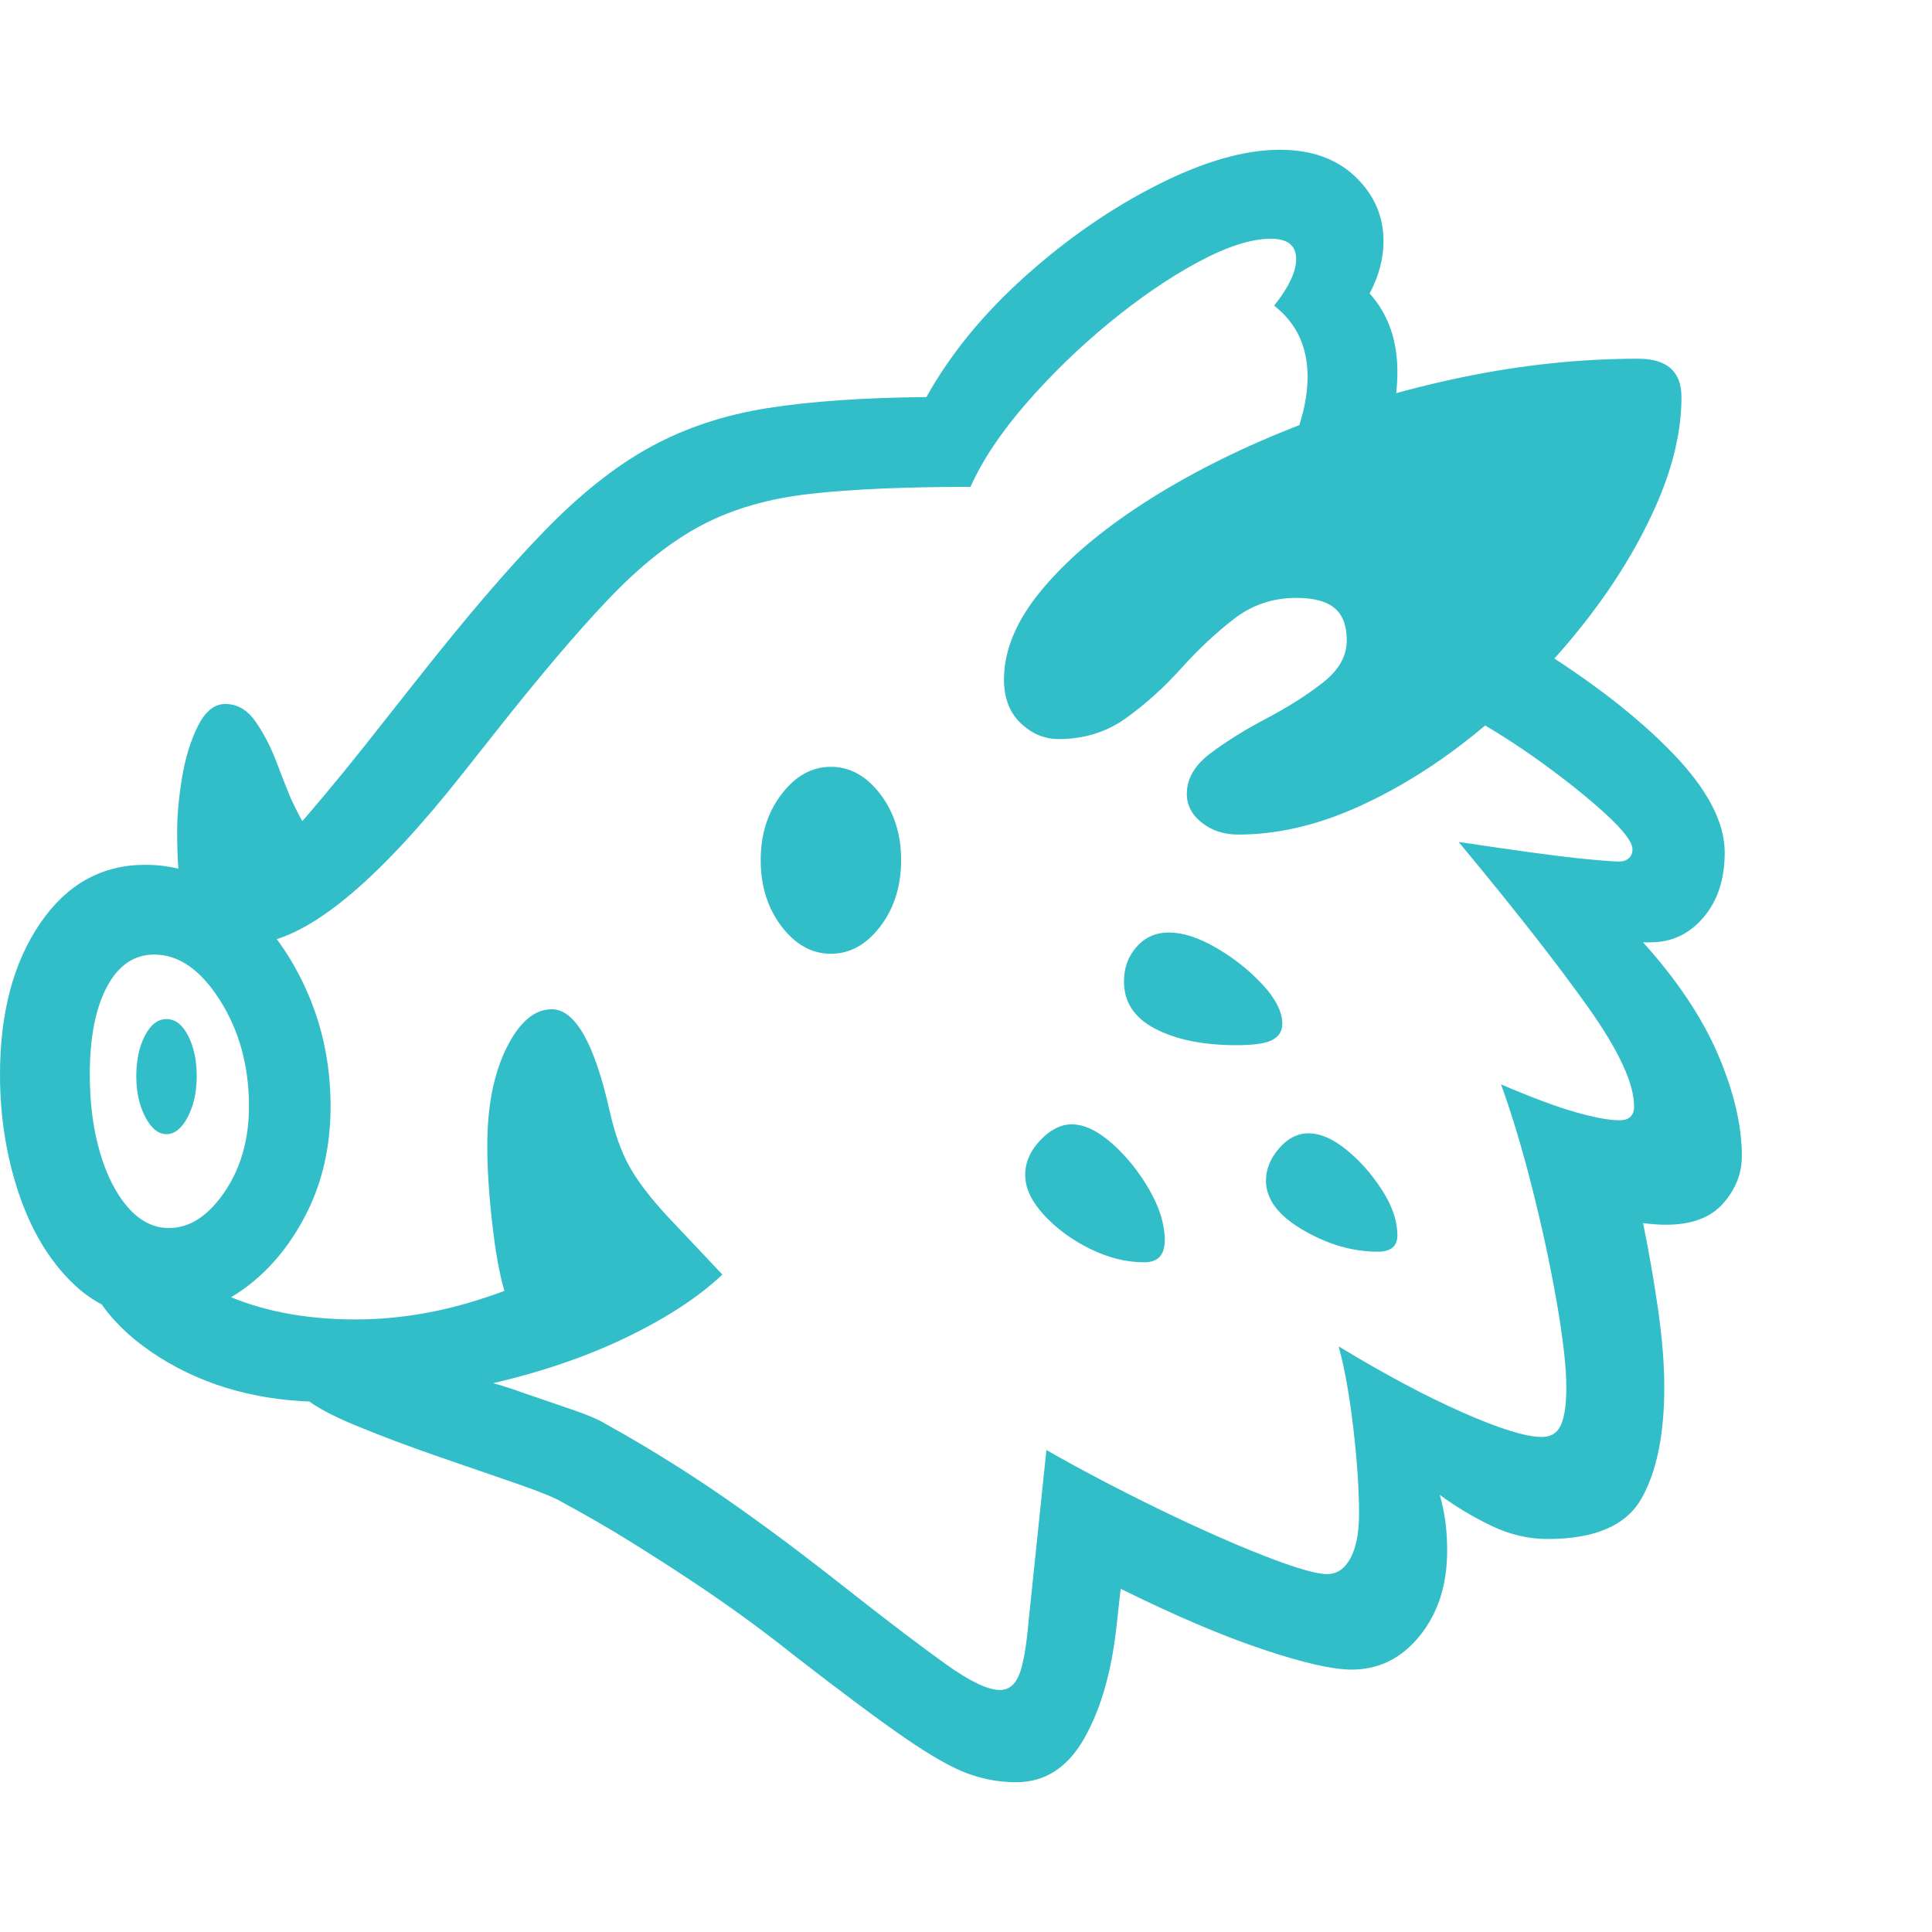 <svg version="1.1" xmlns="http://www.w3.org/2000/svg" style="fill:rgba(0,0,0,1.0)" width="256" height="256" viewBox="0 0 36.984 31.25"><path fill="rgb(50, 190, 200)" d="M19.453 31.25 C19.141 31.25 18.833 31.195 18.531 31.086 C18.229 30.977 17.828 30.75 17.328 30.406 C16.828 30.062 16.115 29.531 15.188 28.812 C14.875 28.562 14.557 28.32 14.234 28.086 C13.911 27.852 13.573 27.617 13.219 27.383 C12.865 27.148 12.487 26.906 12.086 26.656 C11.685 26.406 11.245 26.151 10.766 25.891 C10.63 25.807 10.336 25.688 9.883 25.531 C9.43 25.375 8.924 25.201 8.367 25.008 C7.81 24.815 7.292 24.62 6.812 24.422 C6.333 24.224 6 24.042 5.812 23.875 L8.844 23.453 C9.021 23.495 9.211 23.544 9.414 23.602 C9.617 23.659 9.833 23.729 10.062 23.812 C10.365 23.917 10.661 24.018 10.953 24.117 C11.245 24.216 11.458 24.307 11.594 24.391 C12.063 24.651 12.51 24.917 12.938 25.188 C13.365 25.458 13.776 25.734 14.172 26.016 C14.568 26.297 14.951 26.578 15.32 26.859 C15.69 27.141 16.052 27.422 16.406 27.703 C17.083 28.234 17.651 28.664 18.109 28.992 C18.568 29.32 18.911 29.484 19.141 29.484 C19.307 29.484 19.43 29.388 19.508 29.195 C19.586 29.003 19.646 28.667 19.688 28.188 L20.031 24.891 C20.708 25.276 21.422 25.651 22.172 26.016 C22.922 26.38 23.596 26.68 24.195 26.914 C24.794 27.148 25.198 27.266 25.406 27.266 C25.594 27.266 25.742 27.164 25.852 26.961 C25.961 26.758 26.016 26.474 26.016 26.109 C26.016 25.641 25.979 25.094 25.906 24.469 C25.833 23.844 25.74 23.323 25.625 22.906 C26.5 23.438 27.292 23.859 28 24.172 C28.708 24.484 29.214 24.641 29.516 24.641 C29.693 24.641 29.815 24.563 29.883 24.406 C29.951 24.25 29.984 24.01 29.984 23.688 C29.984 23.312 29.924 22.779 29.805 22.086 C29.685 21.393 29.529 20.664 29.336 19.898 C29.143 19.133 28.943 18.464 28.734 17.891 C29.318 18.141 29.792 18.318 30.156 18.422 C30.521 18.526 30.802 18.578 31 18.578 C31.188 18.578 31.281 18.49 31.281 18.312 C31.281 17.875 30.99 17.245 30.406 16.422 C29.823 15.599 28.995 14.542 27.922 13.25 C29.036 13.417 29.797 13.521 30.203 13.562 C30.609 13.604 30.875 13.625 31 13.625 C31.073 13.625 31.133 13.604 31.18 13.562 C31.227 13.521 31.25 13.464 31.25 13.391 C31.25 13.255 31.083 13.034 30.75 12.727 C30.417 12.419 30.005 12.089 29.516 11.734 C29.026 11.38 28.542 11.073 28.062 10.812 L24.797 5.484 C24.953 5.078 25.031 4.698 25.031 4.344 C25.031 3.771 24.818 3.318 24.391 2.984 C24.672 2.63 24.812 2.333 24.812 2.094 C24.812 1.833 24.651 1.703 24.328 1.703 C23.953 1.703 23.49 1.852 22.938 2.148 C22.385 2.445 21.818 2.833 21.234 3.312 C20.651 3.792 20.12 4.307 19.641 4.859 C19.161 5.411 18.807 5.943 18.578 6.453 C17.328 6.453 16.307 6.497 15.516 6.586 C14.724 6.674 14.034 6.872 13.445 7.18 C12.857 7.487 12.255 7.964 11.641 8.609 C11.026 9.255 10.276 10.141 9.391 11.266 L8.859 11.938 C8.078 12.927 7.372 13.69 6.742 14.227 C6.112 14.763 5.552 15.078 5.062 15.172 L4 15.375 L3.109 13.969 L4.75 13.797 C5.021 13.651 5.38 13.32 5.828 12.805 C6.276 12.289 6.818 11.625 7.453 10.812 L7.984 10.141 C8.911 8.964 9.721 8.018 10.414 7.305 C11.107 6.591 11.786 6.052 12.453 5.688 C13.12 5.323 13.867 5.076 14.695 4.945 C15.523 4.815 16.536 4.745 17.734 4.734 C18.193 3.911 18.823 3.141 19.625 2.422 C20.427 1.703 21.271 1.12 22.156 0.672 C23.042 0.224 23.823 -0 24.5 -0 C25.104 -0 25.586 0.172 25.945 0.516 C26.305 0.859 26.484 1.271 26.484 1.75 C26.484 2.083 26.396 2.417 26.219 2.75 C26.573 3.146 26.75 3.646 26.75 4.25 C26.75 4.385 26.742 4.526 26.727 4.672 C26.711 4.818 26.693 4.979 26.672 5.156 L29.328 9.469 C30.443 10.156 31.336 10.846 32.008 11.539 C32.68 12.232 33.016 12.87 33.016 13.453 C33.016 13.964 32.88 14.378 32.609 14.695 C32.339 15.013 32 15.172 31.594 15.172 C31.573 15.172 31.549 15.172 31.523 15.172 C31.497 15.172 31.474 15.172 31.453 15.172 C32.109 15.901 32.589 16.62 32.891 17.328 C33.193 18.036 33.344 18.682 33.344 19.266 C33.344 19.599 33.224 19.901 32.984 20.172 C32.745 20.443 32.38 20.578 31.891 20.578 C31.828 20.578 31.76 20.576 31.688 20.57 C31.615 20.565 31.536 20.557 31.453 20.547 C31.568 21.109 31.664 21.664 31.742 22.211 C31.82 22.758 31.859 23.25 31.859 23.688 C31.859 24.594 31.714 25.305 31.422 25.82 C31.13 26.336 30.531 26.594 29.625 26.594 C29.26 26.594 28.904 26.51 28.555 26.344 C28.206 26.177 27.875 25.979 27.562 25.75 C27.615 25.938 27.651 26.117 27.672 26.289 C27.693 26.461 27.703 26.635 27.703 26.812 C27.703 27.469 27.529 28.013 27.18 28.445 C26.831 28.878 26.396 29.094 25.875 29.094 C25.51 29.094 24.94 28.964 24.164 28.703 C23.388 28.443 22.484 28.057 21.453 27.547 L21.375 28.25 C21.281 29.125 21.076 29.844 20.758 30.406 C20.44 30.969 20.005 31.25 19.453 31.25 Z M3.031 22.359 C2.396 22.359 1.852 22.141 1.398 21.703 C0.945 21.266 0.599 20.69 0.359 19.977 C0.12 19.263 0 18.505 0 17.703 C0 16.526 0.255 15.563 0.766 14.812 C1.276 14.062 1.948 13.688 2.781 13.688 C3.427 13.688 4.018 13.904 4.555 14.336 C5.091 14.768 5.521 15.336 5.844 16.039 C6.167 16.742 6.328 17.5 6.328 18.312 C6.328 19.083 6.169 19.776 5.852 20.391 C5.534 21.005 5.125 21.487 4.625 21.836 C4.125 22.185 3.594 22.359 3.031 22.359 Z M3.234 20.641 C3.63 20.641 3.984 20.411 4.297 19.953 C4.609 19.495 4.766 18.948 4.766 18.312 C4.766 17.542 4.581 16.865 4.211 16.281 C3.841 15.698 3.422 15.406 2.953 15.406 C2.568 15.406 2.266 15.612 2.047 16.023 C1.828 16.435 1.719 16.995 1.719 17.703 C1.719 18.255 1.784 18.753 1.914 19.195 C2.044 19.638 2.224 19.99 2.453 20.25 C2.682 20.51 2.943 20.641 3.234 20.641 Z M3.188 18.844 C3.031 18.844 2.896 18.734 2.781 18.516 C2.667 18.297 2.609 18.036 2.609 17.734 C2.609 17.432 2.664 17.174 2.773 16.961 C2.883 16.747 3.021 16.641 3.188 16.641 C3.354 16.641 3.492 16.747 3.602 16.961 C3.711 17.174 3.766 17.432 3.766 17.734 C3.766 18.036 3.708 18.297 3.594 18.516 C3.479 18.734 3.344 18.844 3.188 18.844 Z M6.234 23.969 C5.016 23.969 3.956 23.685 3.055 23.117 C2.154 22.549 1.63 21.839 1.484 20.984 L3.016 20.703 C3.099 21.151 3.505 21.544 4.234 21.883 C4.964 22.221 5.823 22.391 6.812 22.391 C7.271 22.391 7.734 22.346 8.203 22.258 C8.672 22.169 9.156 22.031 9.656 21.844 C9.562 21.531 9.484 21.099 9.422 20.547 C9.359 19.995 9.328 19.5 9.328 19.062 C9.328 18.312 9.451 17.69 9.695 17.195 C9.94 16.701 10.229 16.453 10.562 16.453 C11.01 16.453 11.38 17.104 11.672 18.406 C11.766 18.823 11.888 19.169 12.039 19.445 C12.19 19.721 12.432 20.042 12.766 20.406 L13.828 21.531 C13.38 21.958 12.768 22.359 11.992 22.734 C11.216 23.109 10.333 23.409 9.344 23.633 C8.354 23.857 7.318 23.969 6.234 23.969 Z M3.734 14.812 C3.63 14.698 3.547 14.51 3.484 14.25 C3.422 13.99 3.391 13.589 3.391 13.047 C3.391 12.745 3.422 12.404 3.484 12.023 C3.547 11.643 3.648 11.313 3.789 11.031 C3.93 10.75 4.104 10.609 4.312 10.609 C4.542 10.609 4.734 10.721 4.891 10.945 C5.047 11.169 5.18 11.424 5.289 11.711 C5.398 11.997 5.49 12.229 5.562 12.406 C5.667 12.635 5.784 12.857 5.914 13.07 C6.044 13.284 6.151 13.432 6.234 13.516 L5.422 14.672 Z M21.906 21.297 C21.562 21.297 21.216 21.211 20.867 21.039 C20.518 20.867 20.224 20.651 19.984 20.391 C19.745 20.13 19.625 19.875 19.625 19.625 C19.625 19.385 19.721 19.164 19.914 18.961 C20.107 18.758 20.307 18.656 20.516 18.656 C20.755 18.656 21.013 18.779 21.289 19.023 C21.565 19.268 21.802 19.562 22 19.906 C22.198 20.25 22.297 20.573 22.297 20.875 C22.297 21.156 22.167 21.297 21.906 21.297 Z M15.906 15.391 C15.542 15.391 15.227 15.216 14.961 14.867 C14.695 14.518 14.562 14.094 14.562 13.594 C14.562 13.104 14.695 12.685 14.961 12.336 C15.227 11.987 15.542 11.812 15.906 11.812 C16.271 11.812 16.586 11.987 16.852 12.336 C17.117 12.685 17.25 13.104 17.25 13.594 C17.25 14.094 17.117 14.518 16.852 14.867 C16.586 15.216 16.271 15.391 15.906 15.391 Z M26.375 21.094 C25.896 21.094 25.419 20.956 24.945 20.68 C24.471 20.404 24.234 20.089 24.234 19.734 C24.234 19.516 24.318 19.31 24.484 19.117 C24.651 18.924 24.839 18.828 25.047 18.828 C25.276 18.828 25.521 18.935 25.781 19.148 C26.042 19.362 26.268 19.62 26.461 19.922 C26.654 20.224 26.75 20.51 26.75 20.781 C26.75 20.99 26.625 21.094 26.375 21.094 Z M23.672 17.141 C23.036 17.141 22.518 17.036 22.117 16.828 C21.716 16.62 21.516 16.318 21.516 15.922 C21.516 15.661 21.596 15.44 21.758 15.258 C21.919 15.076 22.125 14.984 22.375 14.984 C22.646 14.984 22.951 15.083 23.289 15.281 C23.628 15.479 23.922 15.714 24.172 15.984 C24.422 16.255 24.547 16.505 24.547 16.734 C24.547 16.87 24.484 16.971 24.359 17.039 C24.234 17.107 24.005 17.141 23.672 17.141 Z M23.703 13.109 C23.432 13.109 23.201 13.034 23.008 12.883 C22.815 12.732 22.719 12.547 22.719 12.328 C22.719 12.036 22.872 11.776 23.18 11.547 C23.487 11.318 23.844 11.096 24.25 10.883 C24.656 10.669 25.013 10.443 25.32 10.203 C25.628 9.964 25.781 9.693 25.781 9.391 C25.781 9.109 25.703 8.904 25.547 8.773 C25.391 8.643 25.146 8.578 24.812 8.578 C24.365 8.578 23.966 8.714 23.617 8.984 C23.268 9.255 22.932 9.57 22.609 9.93 C22.286 10.289 21.938 10.604 21.562 10.875 C21.187 11.146 20.755 11.281 20.266 11.281 C19.995 11.281 19.753 11.18 19.539 10.977 C19.326 10.773 19.219 10.495 19.219 10.141 C19.219 9.578 19.458 9.008 19.938 8.43 C20.417 7.852 21.068 7.297 21.891 6.766 C22.714 6.234 23.646 5.76 24.688 5.344 C25.729 4.927 26.823 4.599 27.969 4.359 C29.115 4.12 30.245 4 31.359 4 C31.911 4 32.188 4.245 32.188 4.734 C32.188 5.401 32.016 6.115 31.672 6.875 C31.328 7.635 30.865 8.383 30.281 9.117 C29.698 9.852 29.039 10.521 28.305 11.125 C27.57 11.729 26.807 12.211 26.016 12.57 C25.224 12.93 24.453 13.109 23.703 13.109 Z M36.984 26.562" /></svg>